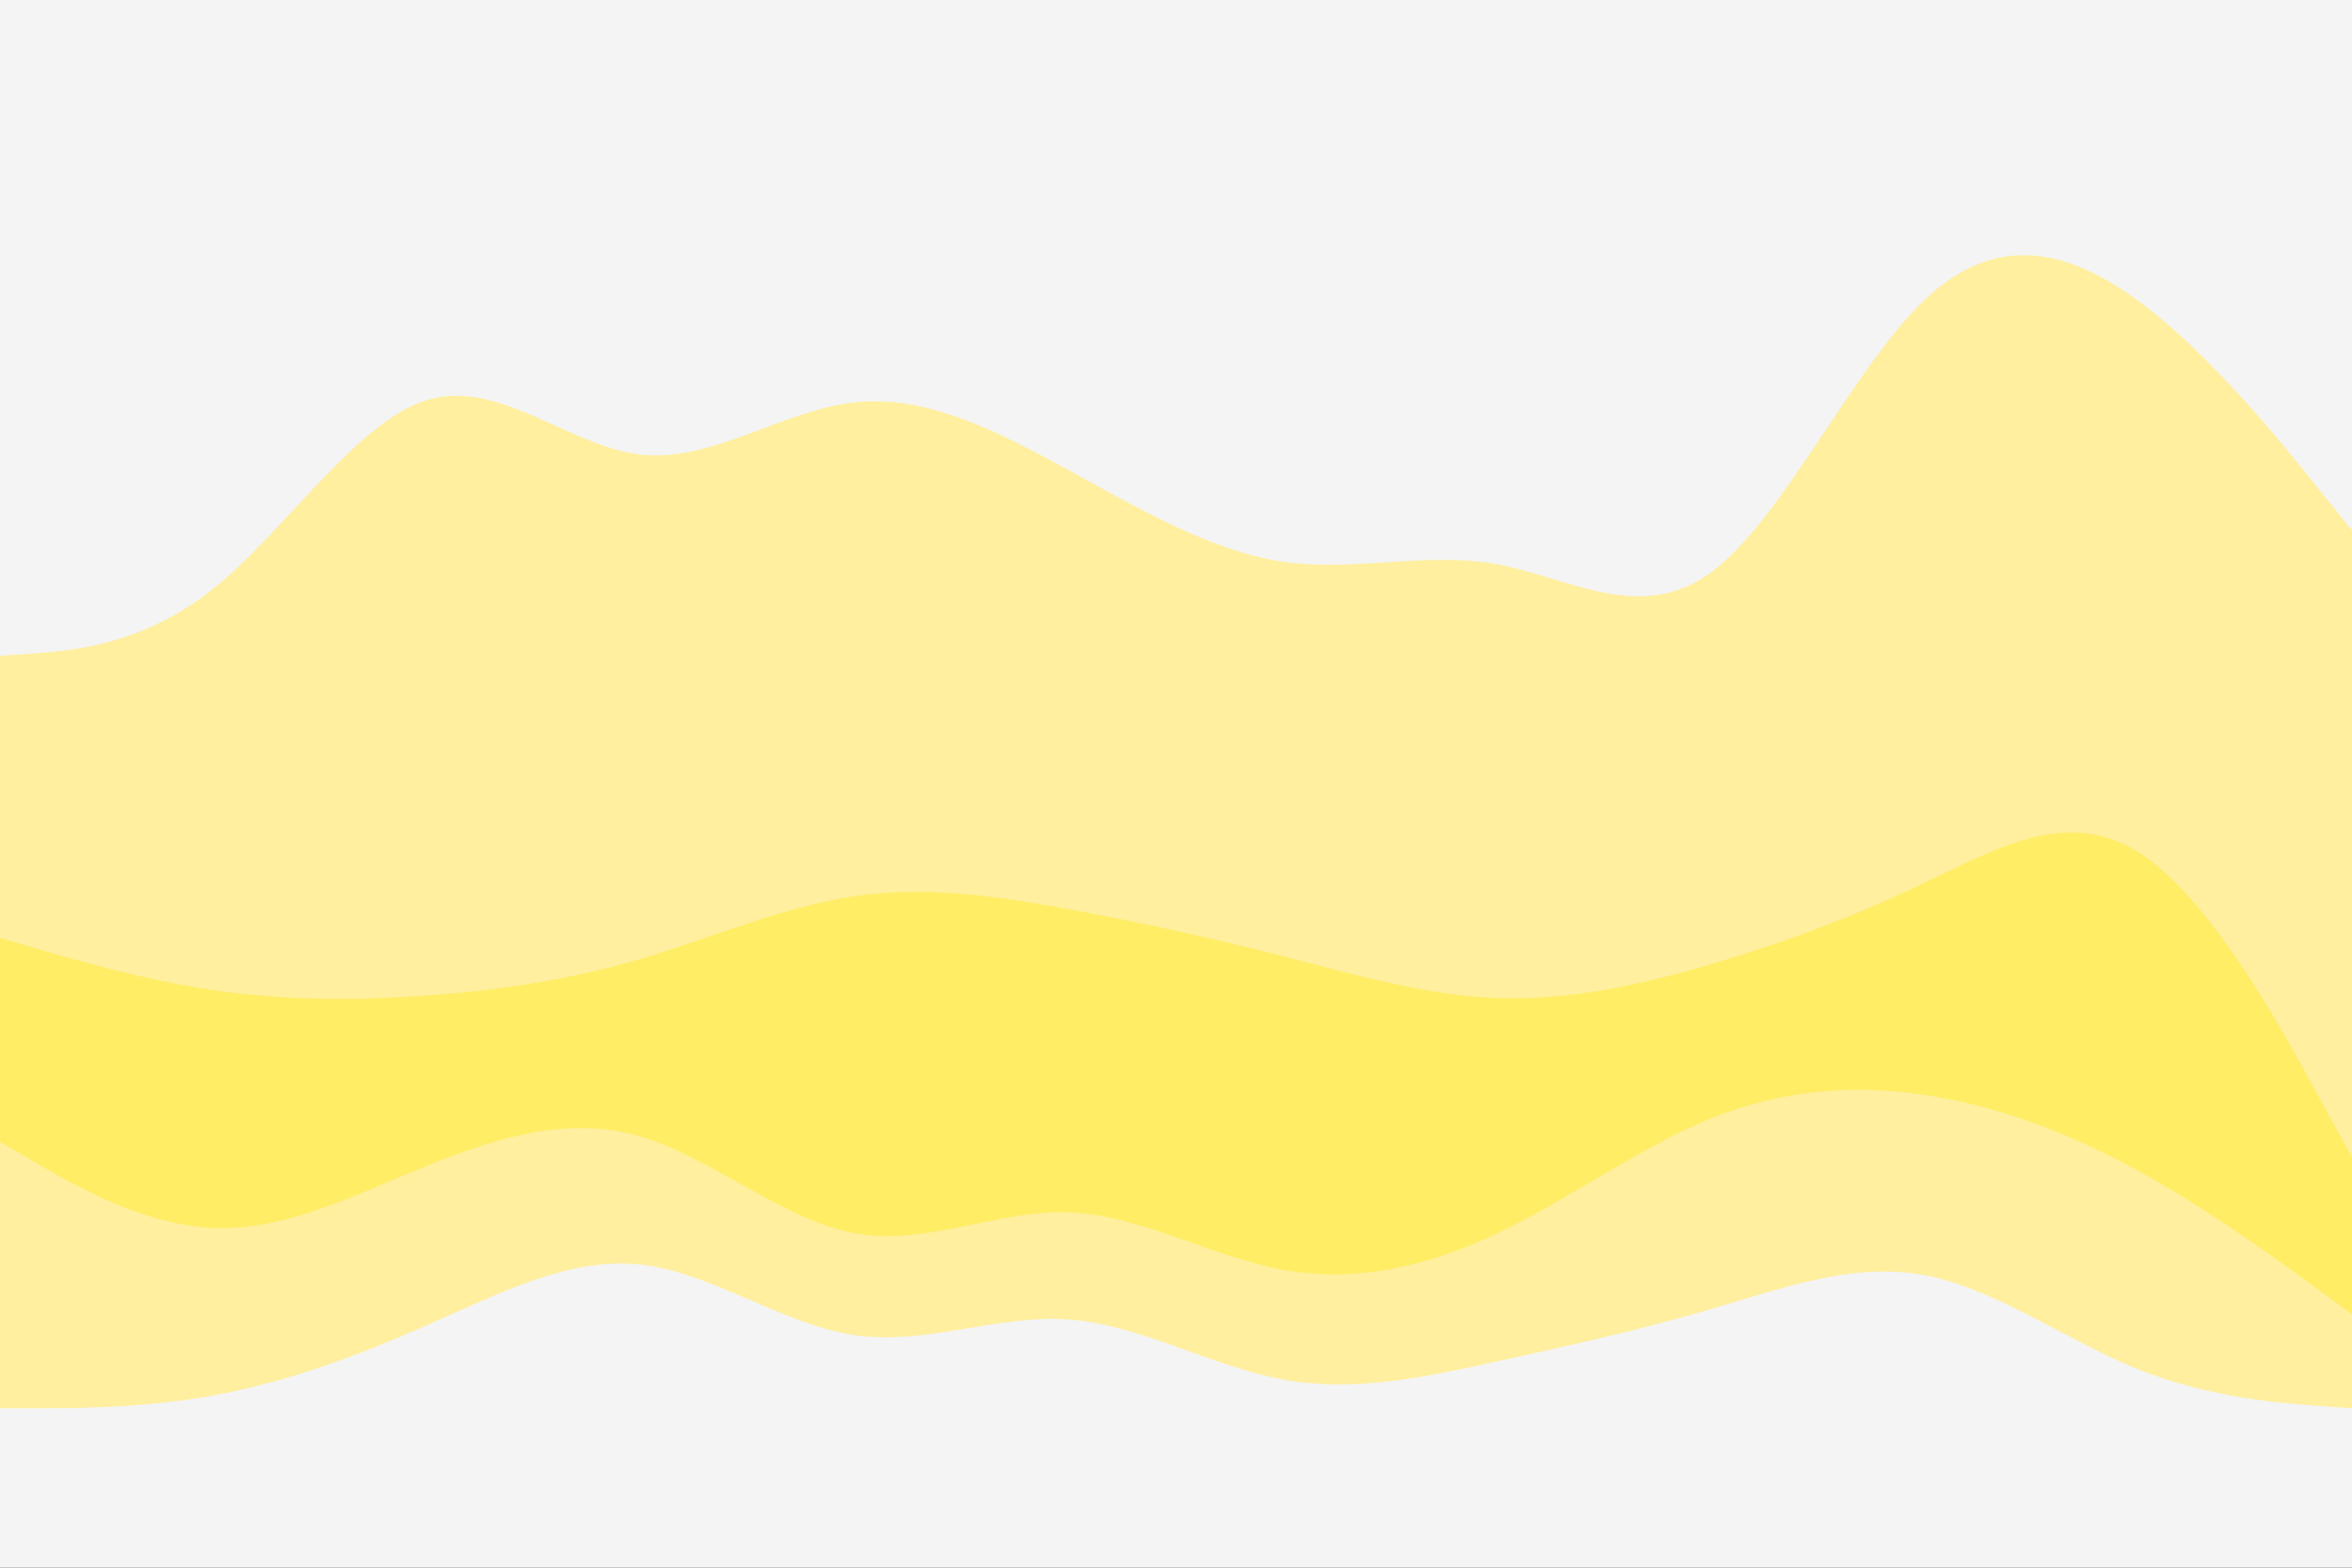 <svg id="visual" viewBox="0 0 900 600" width="900" height="600" xmlns="http://www.w3.org/2000/svg" xmlns:xlink="http://www.w3.org/1999/xlink" version="1.1"><rect x="0" y="0" width="900" height="600" fill="#333333" stroke="none"/><path d="M0 253L13.7 252C27.3 251 54.7 249 82 227C109.3 205 136.7 163 163.8 155C191 147 218 173 245.2 176C272.3 179 299.7 159 327 156C354.3 153 381.7 167 409 182C436.3 197 463.7 213 491 217C518.3 221 545.7 213 573 218C600.3 223 627.7 241 654.8 221C682 201 709 143 736.2 117C763.3 91 790.7 97 818 117C845.3 137 872.7 171 886.3 188L900 205L900 0L886.3 0C872.7 0 845.3 0 818 0C790.7 0 763.3 0 736.2 0C709 0 682 0 654.8 0C627.7 0 600.3 0 573 0C545.7 0 518.3 0 491 0C463.7 0 436.3 0 409 0C381.7 0 354.3 0 327 0C299.7 0 272.3 0 245.2 0C218 0 191 0 163.8 0C136.7 0 109.3 0 82 0C54.7 0 27.3 0 13.7 0L0 0Z" fill="#f4f4f4"></path><path d="M0 361L13.7 365C27.3 369 54.7 377 82 381C109.3 385 136.7 385 163.8 383C191 381 218 377 245.2 369C272.3 361 299.7 349 327 345C354.3 341 381.7 345 409 350C436.3 355 463.7 361 491 368C518.3 375 545.7 383 573 384C600.3 385 627.7 379 654.8 371C682 363 709 353 736.2 340C763.3 327 790.7 311 818 328C845.3 345 872.7 395 886.3 420L900 445L900 203L886.3 186C872.7 169 845.3 135 818 115C790.7 95 763.3 89 736.2 115C709 141 682 199 654.8 219C627.7 239 600.3 221 573 216C545.7 211 518.3 219 491 215C463.7 211 436.3 195 409 180C381.7 165 354.3 151 327 154C299.7 157 272.3 177 245.2 174C218 171 191 145 163.8 153C136.7 161 109.3 203 82 225C54.7 247 27.3 249 13.7 250L0 251Z" fill="#ffef9e"></path><path d="M0 439L13.7 447C27.3 455 54.7 471 82 472C109.3 473 136.7 459 163.8 448C191 437 218 429 245.2 437C272.3 445 299.7 469 327 474C354.3 479 381.7 465 409 466C436.3 467 463.7 483 491 488C518.3 493 545.7 487 573 474C600.3 461 627.7 441 654.8 430C682 419 709 417 736.2 421C763.3 425 790.7 435 818 450C845.3 465 872.7 485 886.3 495L900 505L900 443L886.3 418C872.7 393 845.3 343 818 326C790.7 309 763.3 325 736.2 338C709 351 682 361 654.8 369C627.7 377 600.3 383 573 382C545.7 381 518.3 373 491 366C463.7 359 436.3 353 409 348C381.7 343 354.3 339 327 343C299.7 347 272.3 359 245.2 367C218 375 191 379 163.8 381C136.7 383 109.3 383 82 379C54.7 375 27.3 367 13.7 363L0 359Z" fill="#ffed66"></path><path d="M0 541L13.7 541C27.3 541 54.7 541 82 536C109.3 531 136.7 521 163.8 509C191 497 218 483 245.2 486C272.3 489 299.7 509 327 513C354.3 517 381.7 505 409 507C436.3 509 463.7 525 491 530C518.3 535 545.7 529 573 523C600.3 517 627.7 511 654.8 503C682 495 709 485 736.2 490C763.3 495 790.7 515 818 526C845.3 537 872.7 539 886.3 540L900 541L900 503L886.3 493C872.7 483 845.3 463 818 448C790.7 433 763.3 423 736.2 419C709 415 682 417 654.8 428C627.7 439 600.3 459 573 472C545.7 485 518.3 491 491 486C463.7 481 436.3 465 409 464C381.7 463 354.3 477 327 472C299.7 467 272.3 443 245.2 435C218 427 191 435 163.8 446C136.7 457 109.3 471 82 470C54.7 469 27.3 453 13.7 445L0 437Z" fill="#ffef9e"></path><path d="M0 601L13.7 601C27.3 601 54.7 601 82 601C109.3 601 136.7 601 163.8 601C191 601 218 601 245.2 601C272.3 601 299.7 601 327 601C354.3 601 381.7 601 409 601C436.3 601 463.7 601 491 601C518.3 601 545.7 601 573 601C600.3 601 627.7 601 654.8 601C682 601 709 601 736.2 601C763.3 601 790.7 601 818 601C845.3 601 872.7 601 886.3 601L900 601L900 539L886.3 538C872.7 537 845.3 535 818 524C790.7 513 763.3 493 736.2 488C709 483 682 493 654.8 501C627.7 509 600.3 515 573 521C545.7 527 518.3 533 491 528C463.7 523 436.3 507 409 505C381.7 503 354.3 515 327 511C299.7 507 272.3 487 245.2 484C218 481 191 495 163.8 507C136.7 519 109.3 529 82 534C54.7 539 27.3 539 13.7 539L0 539Z" fill="#f4f4f4"></path></svg>